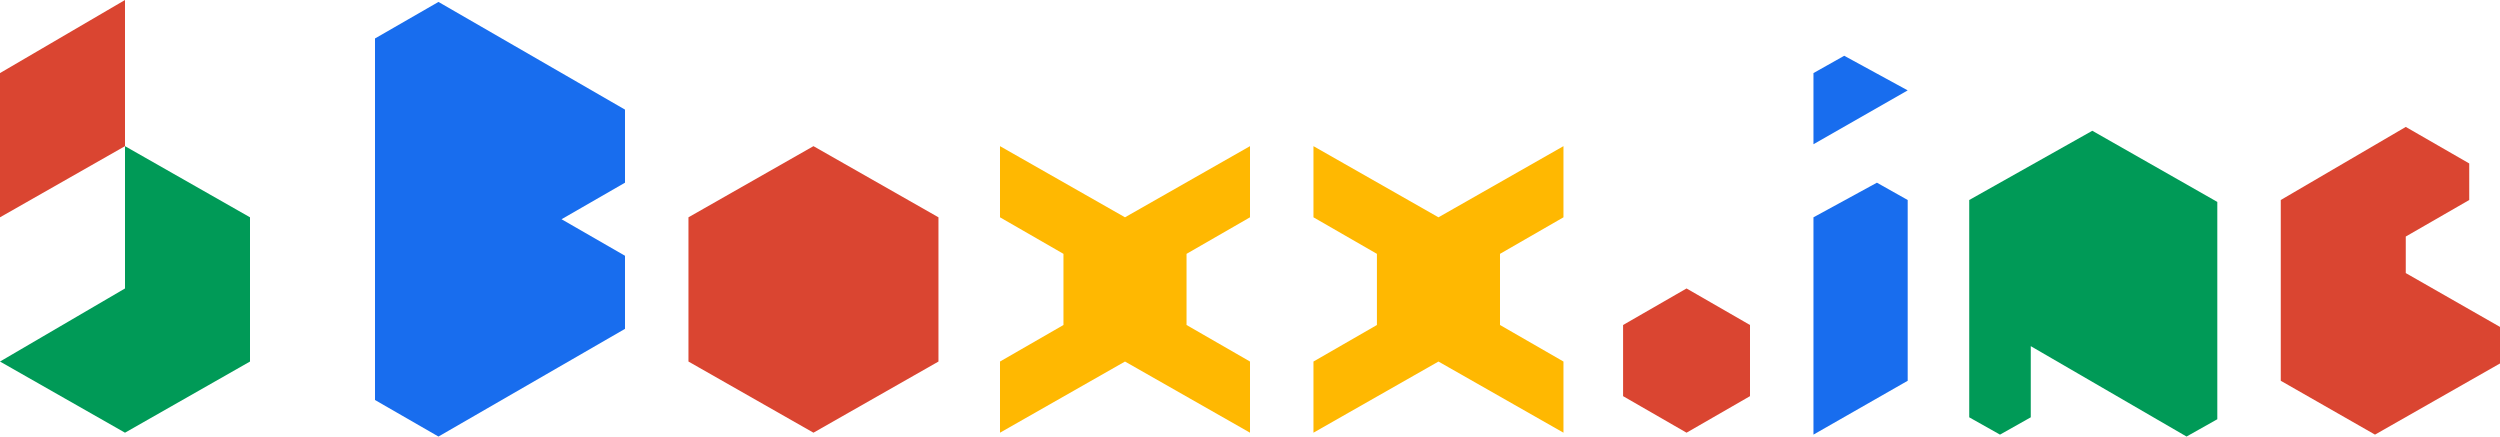 <?xml version="1.0" encoding="utf-8"?>
<!-- Generator: Adobe Illustrator 18.0.0, SVG Export Plug-In . SVG Version: 6.00 Build 0)  -->
<!DOCTYPE svg PUBLIC "-//W3C//DTD SVG 1.1//EN" "http://www.w3.org/Graphics/SVG/1.1/DTD/svg11.dtd">
<svg version="1.1" id="boxx-logo" xmlns="http://www.w3.org/2000/svg" xmlns:xlink="http://www.w3.org/1999/xlink" x="0px" y="0px"
	 width="130px" height="22.7px" viewBox="0 488.7 130 22.7" enable-background="new 0 488.7 130 22.7" xml:space="preserve">
<polyline fill="#DA4531" points="6.5,488.7 0,492.5 0,500 6.5,496.3 6.5,488.7 "/>
<polygon fill="#009A57" points="6.5,503.7 0,507.5 6.5,511.2 13,507.5 13,500 6.5,496.3 "/>
<polygon fill="#DA4531" points="42.3,496.3 35.8,500 35.8,507.5 42.3,511.2 42.3,511.2 48.8,507.5 48.8,507.5 48.8,500 "/>
<polygon fill="#FFB801" points="58.5,500 52,496.3 52,500 55.3,501.9 55.3,505.6 52,507.5 52,511.2 58.5,507.5 58.5,507.5 65,511.2 
	65,507.5 61.7,505.6 61.7,501.9 65,500 65,500 65,500 65,500 65,500 65,496.3 "/>
<polygon fill="#FFB801" points="74.8,500 68.3,496.3 68.3,500 71.6,501.9 71.6,505.6 68.3,507.5 68.3,511.2 74.8,507.5 74.8,507.5 
	81.3,511.2 81.3,507.5 78,505.6 78,501.9 81.3,500 81.3,500 81.3,500 81.3,500 81.3,500 81.3,496.3 "/>
<polygon fill="#DA4531" points="91,505.6 87.7,503.7 84.4,505.6 84.4,509.3 87.7,511.2 91,509.3 "/>
<path fill="#186DEE" d="M32.5,494.4l-9.7-5.6l-3.3,1.9v18.8l3.3,1.9l0,0l0,0l9.7-5.6V502l-3.3-1.9l0,0l3.3-1.9
	C32.5,498.1,32.5,494.4,32.5,494.4z"/>
<polygon fill="#009A57" points="102.4,499.1 102.4,510.4 104,511.3 104,511.3 105.6,510.4 105.6,506.7 113.7,511.4 115.3,510.5 
	115.3,499.2 108.8,495.5 "/>
<polygon fill="#DA4531" points="118.6,499.1 118.6,508.5 118.6,508.5 123.5,511.3 123.5,511.3 130,507.6 130,505.7 125.1,502.9 
	125.1,501 128.4,499.1 128.4,497.2 125.1,495.3 "/>
<line fill="#186DEE" x1="125.1" y1="500.9" x2="125.1" y2="500.9"/>
<polygon fill="#186DEE" points="94.3,500 94.3,511.3 99.2,508.5 99.2,499.1 97.6,498.2 "/>
<polygon fill="#186DEE" points="95.9,491.6 94.3,492.5 94.3,496.2 99.2,493.4 "/>
</svg>
